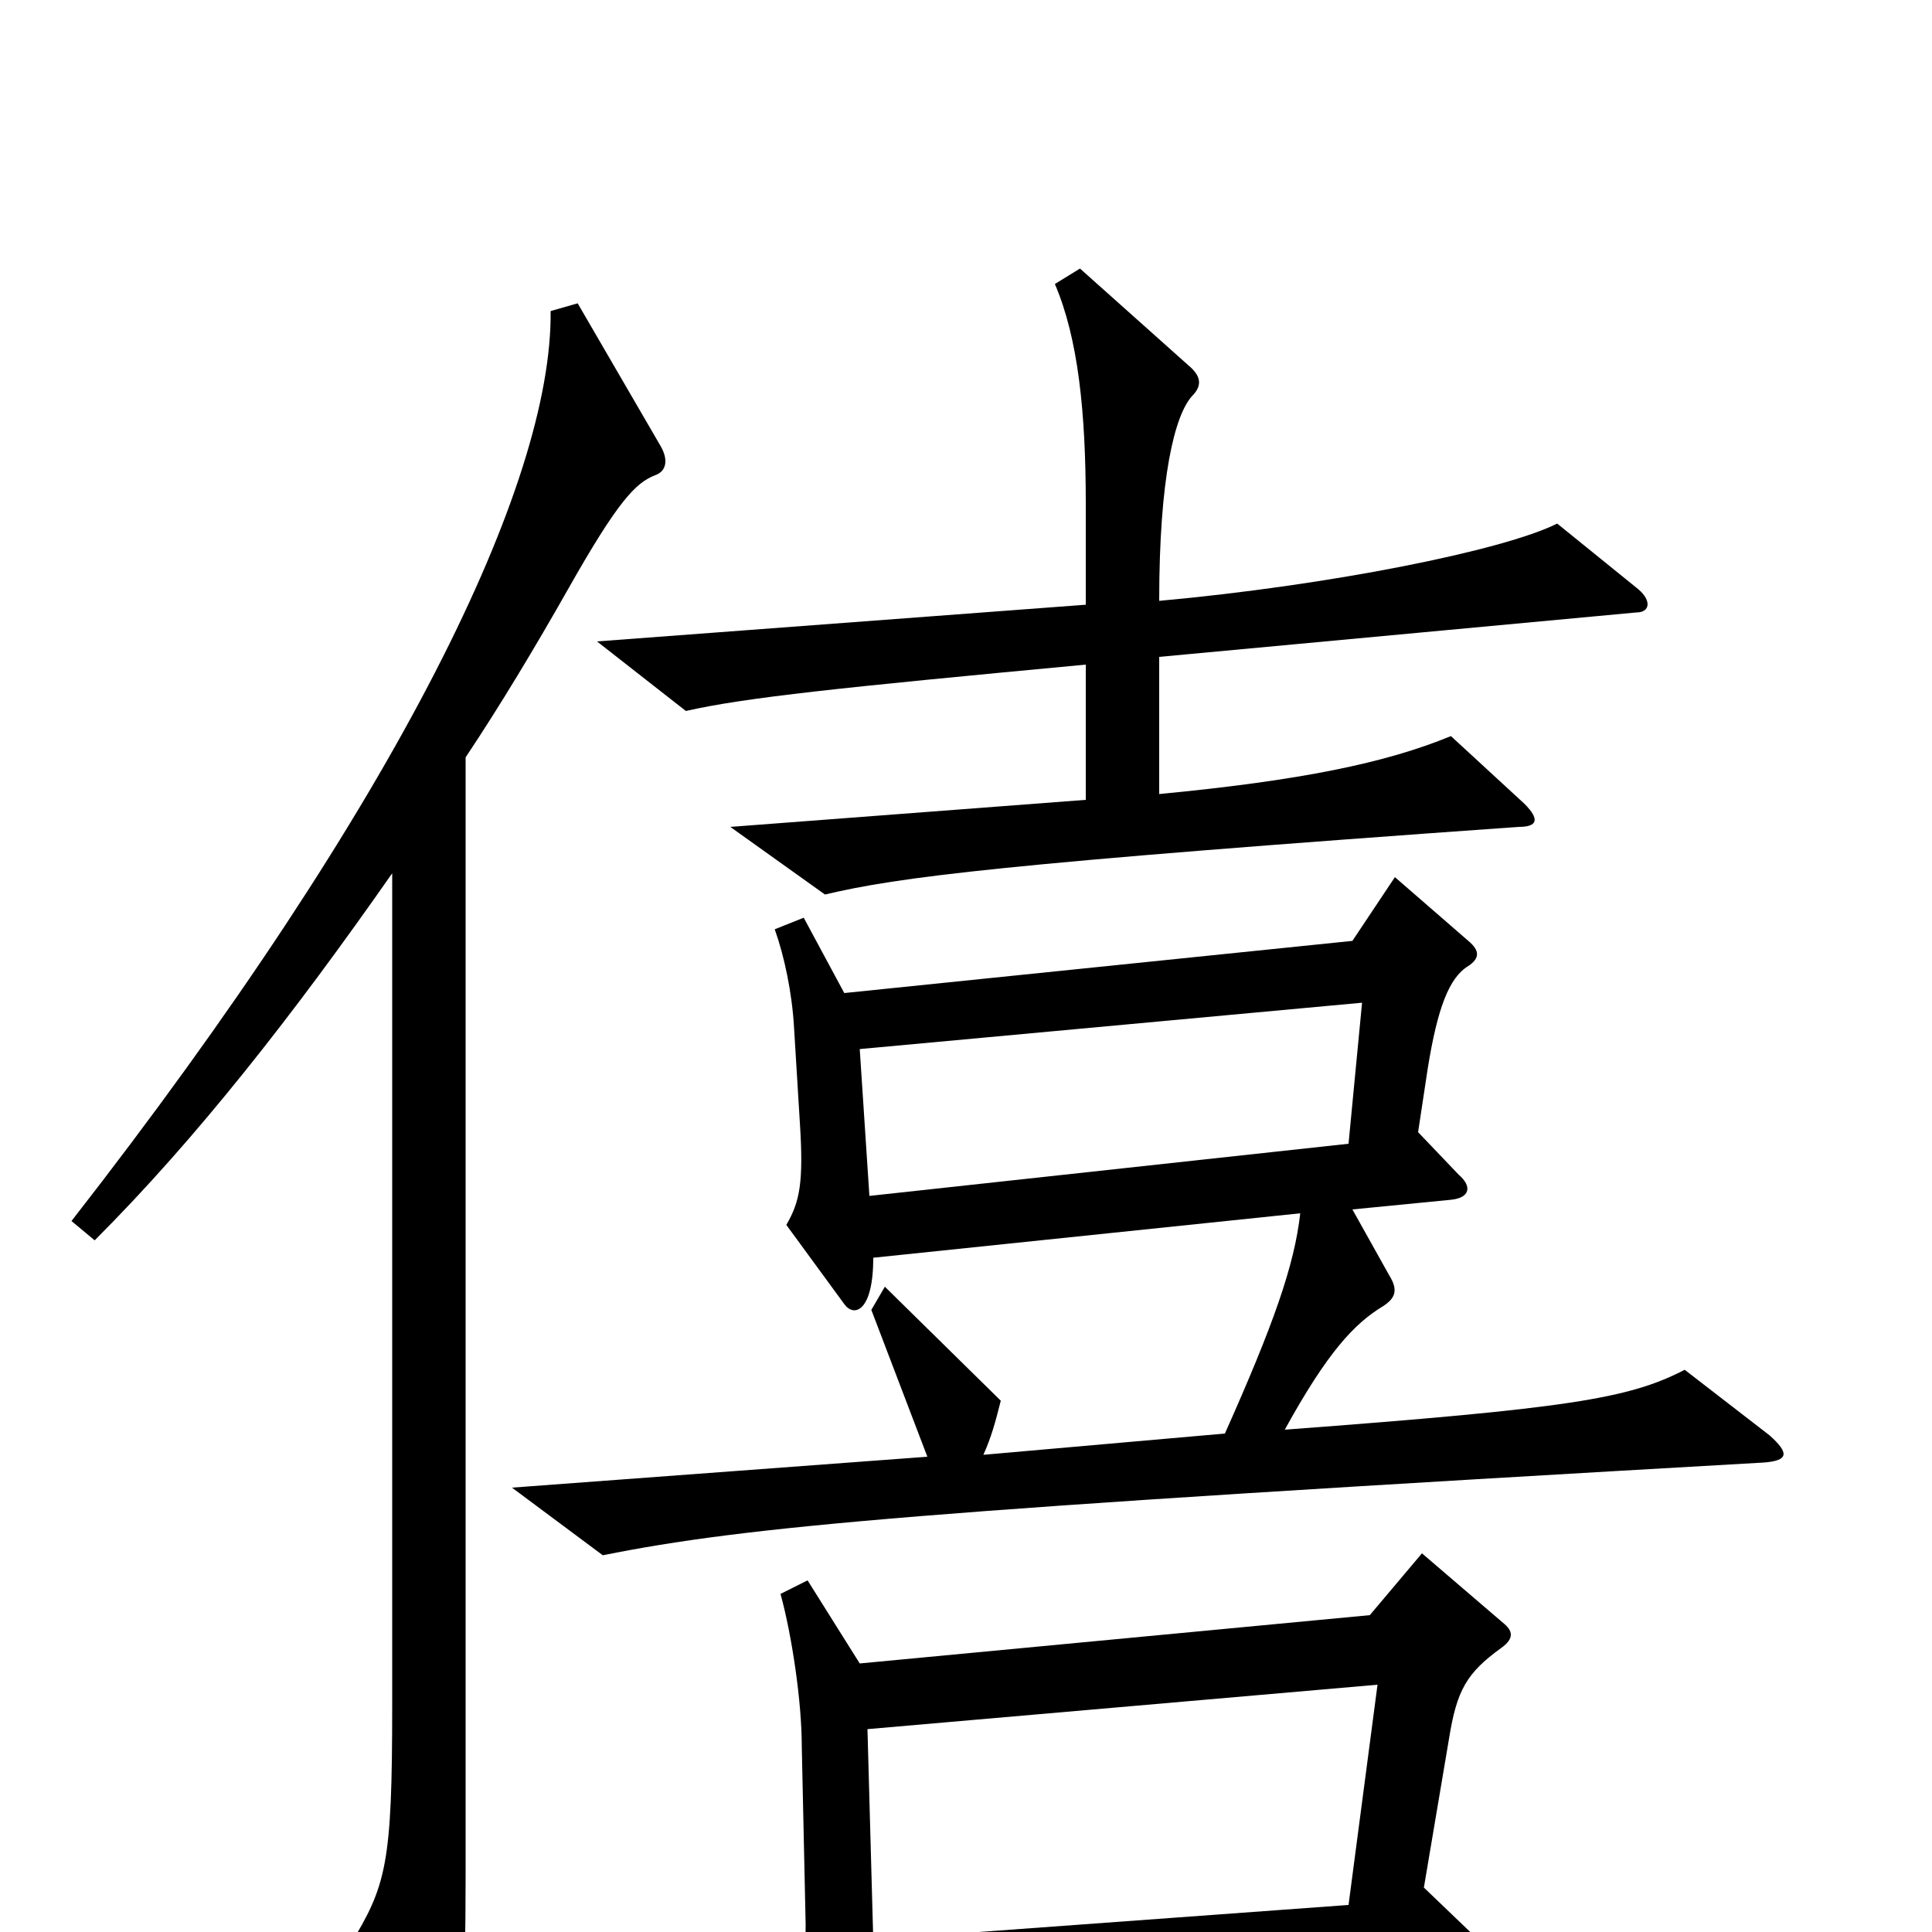 <svg xmlns="http://www.w3.org/2000/svg" viewBox="0 -1000 1000 1000">
	<path fill="#000000" d="M848 -695L806 -729C778 -715 688 -697 600 -689C600 -753 608 -785 617 -795C623 -801 621 -806 615 -811L559 -861L546 -853C558 -825 562 -787 562 -739V-687L309 -668L355 -632C386 -639 434 -644 562 -656V-586L378 -572L427 -537C465 -546 518 -553 786 -572C796 -572 797 -576 789 -584L751 -619C717 -605 673 -596 600 -589V-660L847 -683C854 -683 855 -689 848 -695ZM342 -769L299 -843L285 -839C286 -750 207 -586 37 -368L49 -358C102 -411 152 -475 203 -548V-117C203 -35 200 -24 181 7L217 79C222 90 229 89 232 80C239 52 241 34 241 -29V-608C259 -635 277 -665 294 -695C320 -741 329 -750 339 -754C345 -756 346 -762 342 -769ZM916 -257L872 -291C843 -276 812 -271 665 -260C687 -300 701 -315 716 -324C722 -328 724 -332 719 -340L700 -374L751 -379C761 -380 762 -386 755 -392L734 -414L739 -447C744 -478 750 -494 760 -500C766 -504 766 -508 760 -513L722 -546L700 -513L437 -486L416 -525L401 -519C406 -505 410 -486 411 -468L414 -419C416 -388 414 -378 407 -366L437 -325C442 -318 452 -321 452 -349L673 -372C670 -345 659 -314 634 -258L509 -247C513 -256 515 -263 518 -275L458 -334L451 -322L480 -246L265 -230L312 -195C387 -210 475 -218 913 -243C926 -244 926 -248 916 -257ZM778 -160L736 -196L709 -164L445 -139L418 -182L404 -175C410 -153 415 -119 415 -96L417 -4C417 16 414 30 405 45L439 102C443 110 451 110 452 100C454 80 454 66 452 37L757 14C768 13 770 8 761 0L737 -23L750 -100C754 -125 759 -134 777 -147C784 -152 783 -156 778 -160ZM705 -481L698 -408L450 -381L445 -457ZM713 -128L698 -14L452 4L449 -105Z"/>
</svg>
